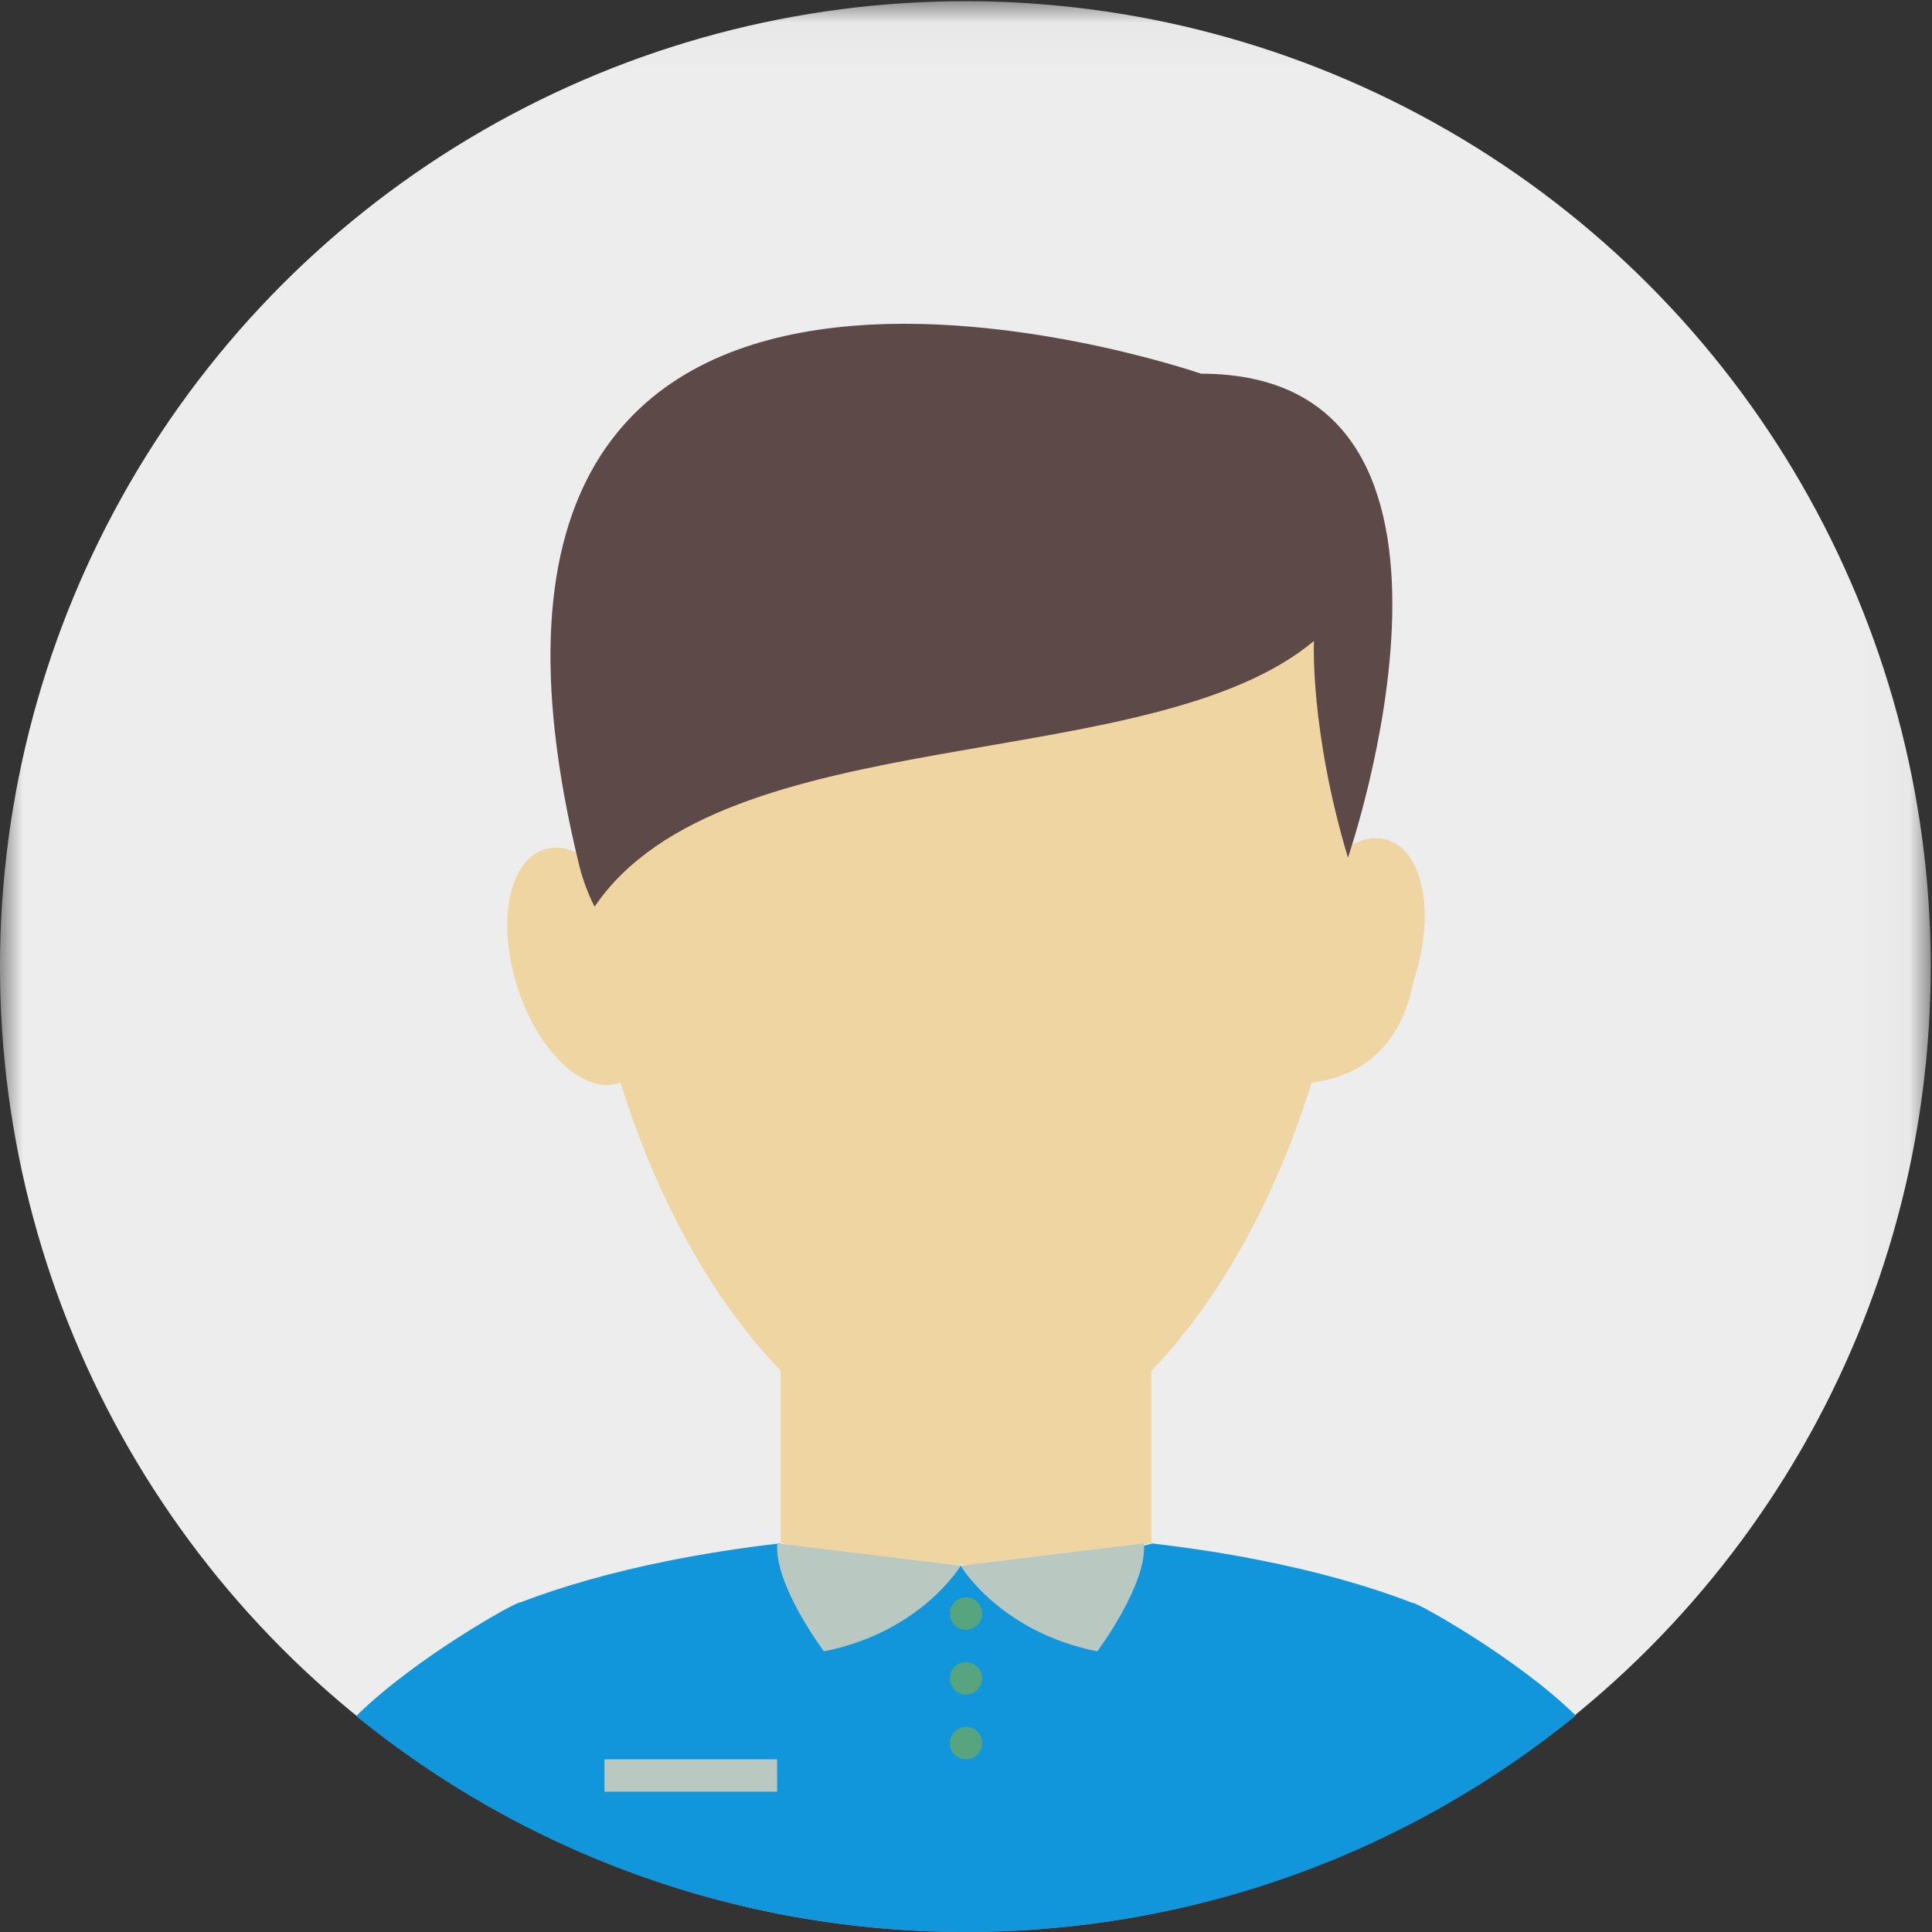 <?xml version="1.0" encoding="UTF-8"?>
<svg width="42px" height="42px" viewBox="0 0 42 42" version="1.1" xmlns="http://www.w3.org/2000/svg" xmlns:xlink="http://www.w3.org/1999/xlink">
    <rect x="0" y="0" width="42" height="42" fill="#333333" stroke="none"/>
    <!-- Generator: Sketch 45.1 (43504) - http://www.bohemiancoding.com/sketch -->
    <title>头像-3 copy</title>
    <desc>Created with Sketch.</desc>
    <defs>
        <polygon id="path-1" points="0.003 0.026 0.003 42 41.972 42 41.972 0.026"></polygon>
    </defs>
    <g id="Page-1" stroke="none" stroke-width="1" fill="none" fill-rule="evenodd">
        <g id="头像-3-copy">
            <g id="Group-3">
                <mask id="mask-2" fill="white">
                    <use xlink:href="#path-1"></use>
                </mask>
                <g id="Clip-2"></g>
                <path d="M0,21.013 C-0,28.511 3.999,35.439 10.493,39.188 C16.986,42.937 24.986,42.937 31.479,39.188 C37.972,35.439 41.972,28.511 41.972,21.013 C41.972,13.516 37.972,6.587 31.479,2.838 C24.986,-0.911 16.986,-0.911 10.493,2.838 C3.999,6.587 -0,13.516 0,21.013 Z" id="Fill-1" fill="#EDEDED" mask="url(#mask-2)"></path>
            </g>
            <path d="M30.71,34.847 C29.732,34.469 28.581,34.148 27.305,33.9 C26.59,33.761 25.837,33.645 25.05,33.554 C23.899,33.861 22.504,34.041 21,34.041 C19.494,34.041 18.098,33.861 16.946,33.553 C16.098,33.65 15.29,33.778 14.526,33.931 C14.594,33.954 14.663,33.974 14.732,33.994 C14.755,34.001 14.778,34.008 14.801,34.015 C14.778,34.008 14.755,34.001 14.732,33.994 C14.663,33.974 14.594,33.954 14.526,33.931 C13.322,34.173 12.233,34.48 11.3,34.839 C11.281,34.786 9.034,36.028 7.743,37.306 C11.351,40.239 15.965,42 20.994,42 C26.028,42 30.647,40.235 34.257,37.296 C32.966,36.026 30.729,34.793 30.71,34.847 Z" id="Fill-4" fill="#1296DB"></path>
            <path d="M30.208,18.275 C29.941,18.174 29.646,18.222 29.354,18.384 C29.38,16.653 29.124,15.087 28.614,13.844 L13.386,13.844 C12.856,15.136 12.599,16.777 12.649,18.59 C12.356,18.426 12.06,18.377 11.792,18.479 C11.035,18.765 10.801,20.13 11.27,21.526 C11.738,22.922 12.732,23.821 13.49,23.535 C14.172,25.752 15.184,27.663 16.346,29.092 C16.55,29.343 16.759,29.58 16.971,29.8 L16.971,33.525 C16.962,33.526 16.953,33.527 16.943,33.528 C18.098,33.84 19.498,34.022 21.006,34.022 C22.514,34.022 23.912,33.84 25.066,33.529 C25.054,33.528 25.041,33.526 25.029,33.525 L25.029,29.801 C25.243,29.58 25.453,29.342 25.658,29.089 C26.818,27.663 27.828,25.756 28.509,23.545 C28.529,23.479 30.312,23.545 30.73,21.322 C31.199,19.926 30.965,18.561 30.208,18.275 Z" id="Fill-5" fill="#EED5A1"></path>
            <path d="M28.564,13.934 C28.564,13.934 28.472,15.865 29.303,18.644 C29.303,18.644 32.934,8.124 26.11,8.124 C26.11,8.124 8.435,1.998 12.603,18.857 C12.603,18.857 12.72,19.326 12.927,19.709 C15.727,15.581 25.001,16.918 28.564,13.934 Z" id="Fill-6" fill="#5C4948"></path>
            <polygon id="Fill-7" fill="#B9C9C2" points="13.14 38.95 16.894 38.95 16.894 38.246 13.14 38.246"></polygon>
            <path d="M20.883,34.038 C20.883,34.038 21.735,35.478 23.854,35.899 C23.854,35.899 24.945,34.444 24.868,33.553 L20.883,34.038 Z" id="Fill-8" fill="#B9C9C2"></path>
            <path d="M20.883,34.038 C20.883,34.038 20.03,35.478 17.911,35.899 C17.911,35.899 16.82,34.444 16.898,33.553 L20.883,34.038 Z" id="Fill-9" fill="#B9C9C2"></path>
            <path d="M20.648,35.078 C20.648,35.204 20.715,35.32 20.824,35.383 C20.933,35.446 21.067,35.446 21.176,35.383 C21.285,35.32 21.352,35.204 21.352,35.078 C21.352,34.953 21.285,34.836 21.176,34.773 C21.067,34.711 20.933,34.711 20.824,34.773 C20.715,34.836 20.648,34.953 20.648,35.078 Z" id="Fill-10" fill="#56A57E"></path>
            <path d="M20.648,36.486 C20.648,36.612 20.715,36.728 20.824,36.791 C20.933,36.854 21.067,36.854 21.176,36.791 C21.285,36.728 21.352,36.612 21.352,36.486 C21.352,36.292 21.194,36.134 21,36.134 C20.806,36.134 20.648,36.292 20.648,36.486 Z" id="Fill-11" fill="#56A57E"></path>
            <path d="M20.648,37.894 C20.648,38.02 20.715,38.136 20.824,38.199 C20.933,38.262 21.067,38.262 21.176,38.199 C21.285,38.136 21.352,38.02 21.352,37.894 C21.352,37.7 21.194,37.542 21,37.542 C20.806,37.542 20.648,37.7 20.648,37.894 Z" id="Fill-12" fill="#56A57E"></path>
        </g>
    </g>
</svg>